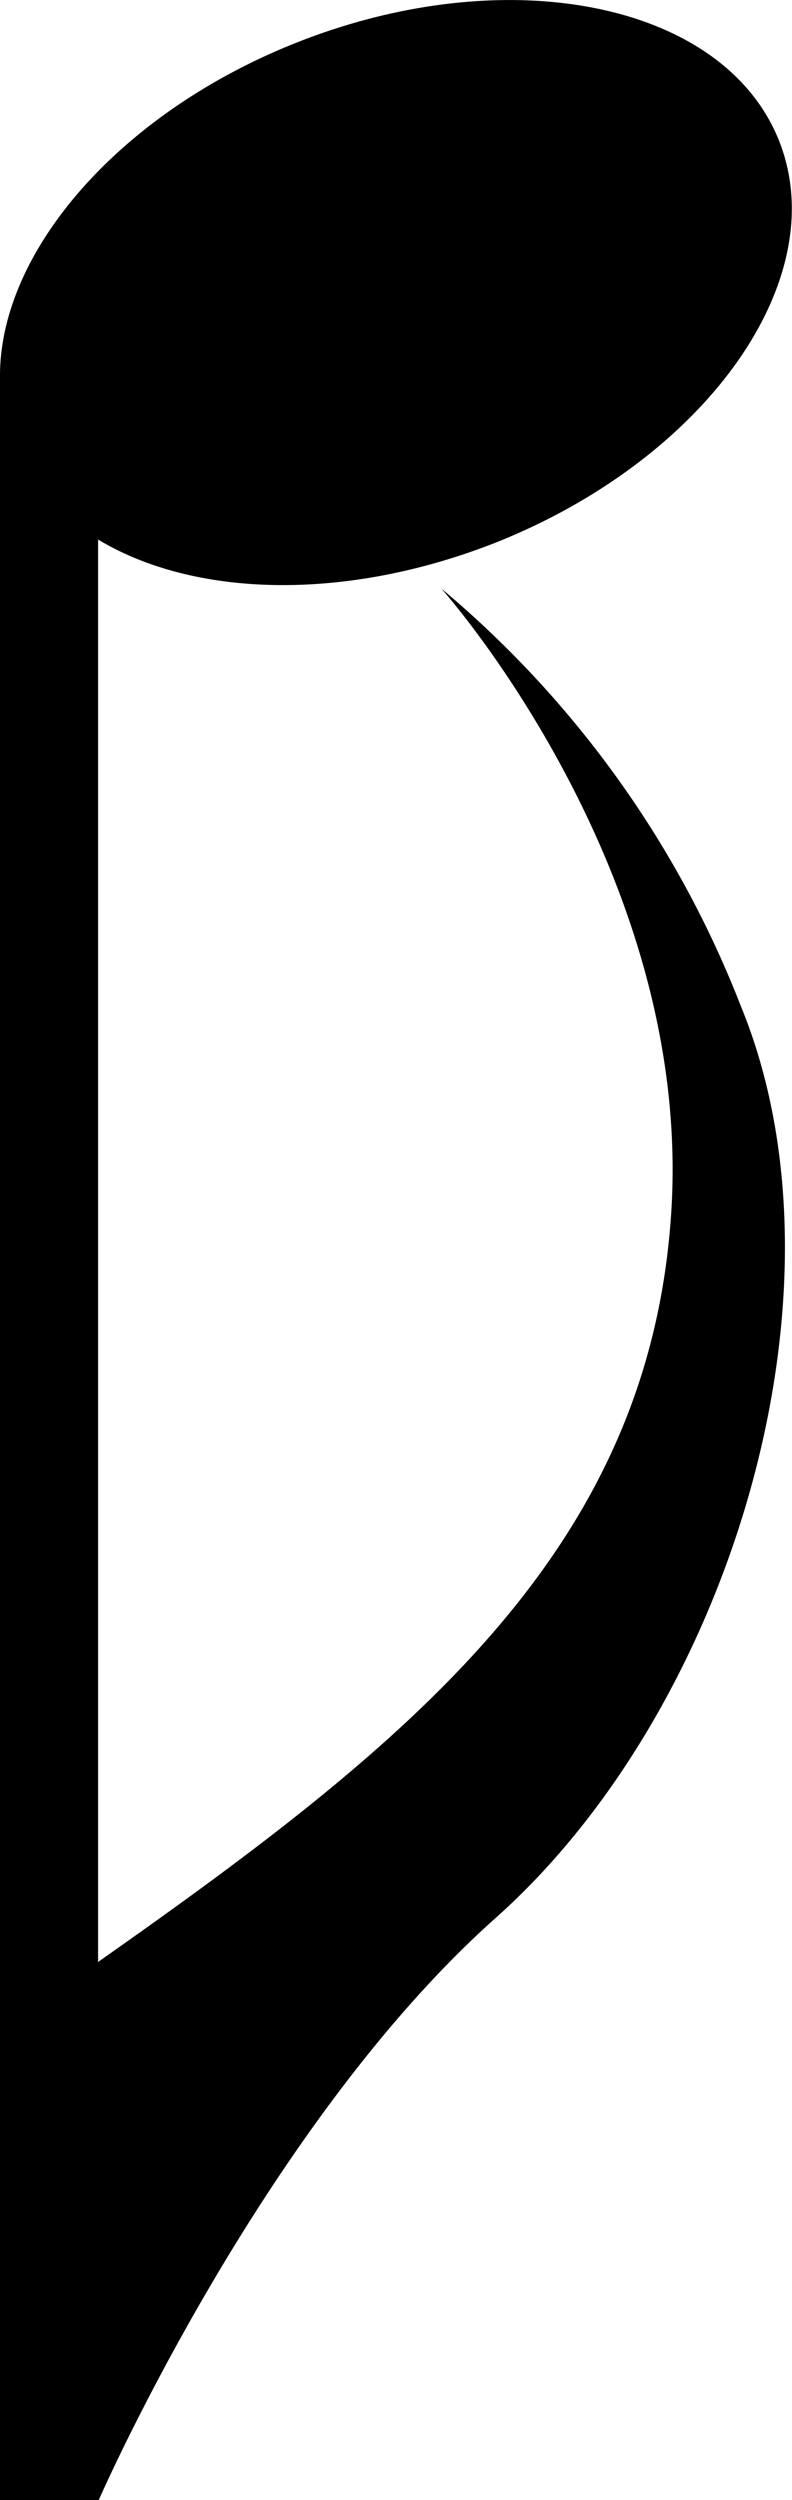 <svg xmlns="http://www.w3.org/2000/svg" viewBox="0 0 16.15 50.97"><g id="레이어_2" data-name="레이어 2"><g id="레이어_1-2" data-name="레이어 1"><path d="M9,12s5.12,5.72,4.69,12.68S8.33,35.55,2,40V11c1.94,1.17,5,1.28,8.09.07C14.4,9.36,17,5.7,15.89,2.88S10.38-.84,6.07.86C2.44,2.29,0,5.12,0,7.66A2.77,2.77,0,0,0,0,8V51H2s3.33-7.64,8.11-11.9,7.38-12.77,5-18.58A21.05,21.05,0,0,0,9,12Z"/></g></g></svg>